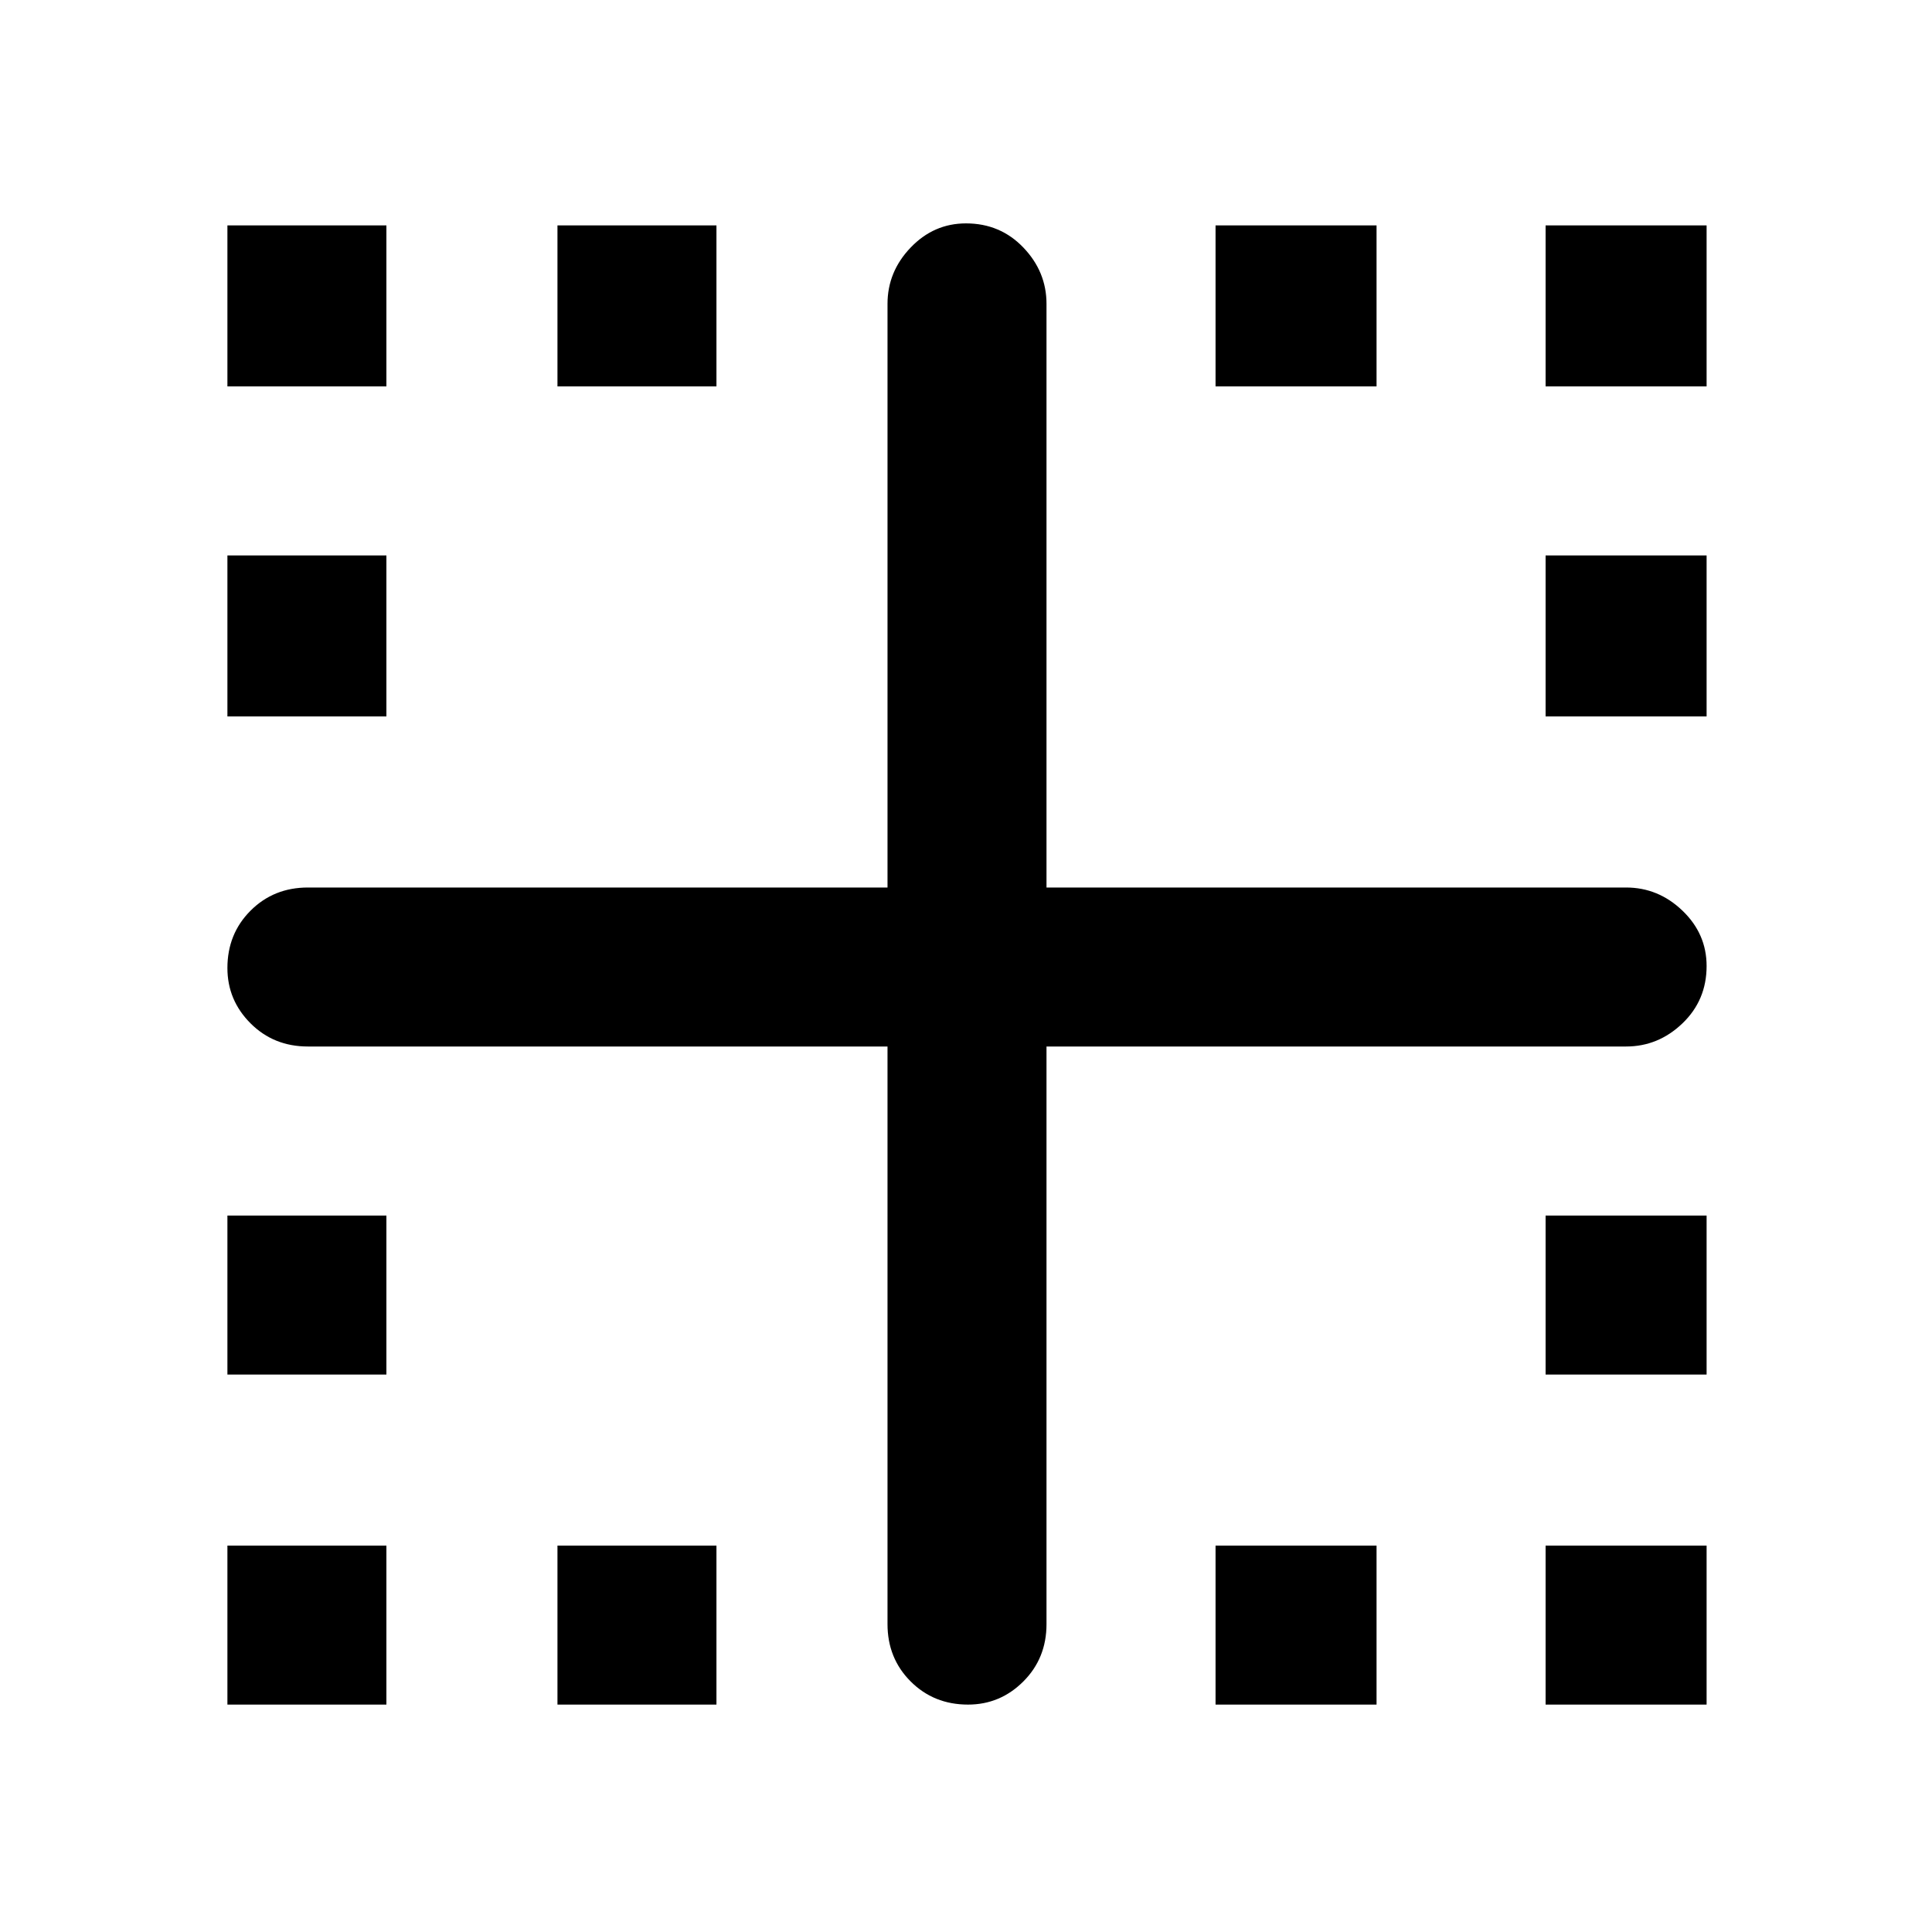 <svg xmlns="http://www.w3.org/2000/svg" height="48" width="48"><path d="M5.65 42.35V38.4H9.6v3.95Zm18.4 0q-.85 0-1.425-.575-.575-.575-.575-1.425V26H7.65q-.85 0-1.425-.575-.575-.575-.575-1.375 0-.85.575-1.425.575-.575 1.425-.575h14.4V7.55q0-.8.575-1.4.575-.6 1.375-.6.85 0 1.425.6.575.6.575 1.4v14.5h14.4q.8 0 1.4.575.6.575.6 1.375 0 .85-.6 1.425-.6.575-1.4.575H26v14.35q0 .85-.575 1.425-.575.575-1.375.575Zm-18.4-8.2V30.2H9.6v3.95Zm0-16.35v-4H9.6v4Zm0-8.2v-4H9.6v4Zm8.2 32.75V38.4h3.95v3.95Zm0-32.75v-4h3.95v4ZM30.2 42.35V38.4h4v3.95Zm0-32.75v-4h4v4Zm8.2 32.75V38.4h4v3.95Zm0-8.2V30.2h4v3.95Zm0-16.35v-4h4v4Zm0-8.2v-4h4v4Z"/></svg>